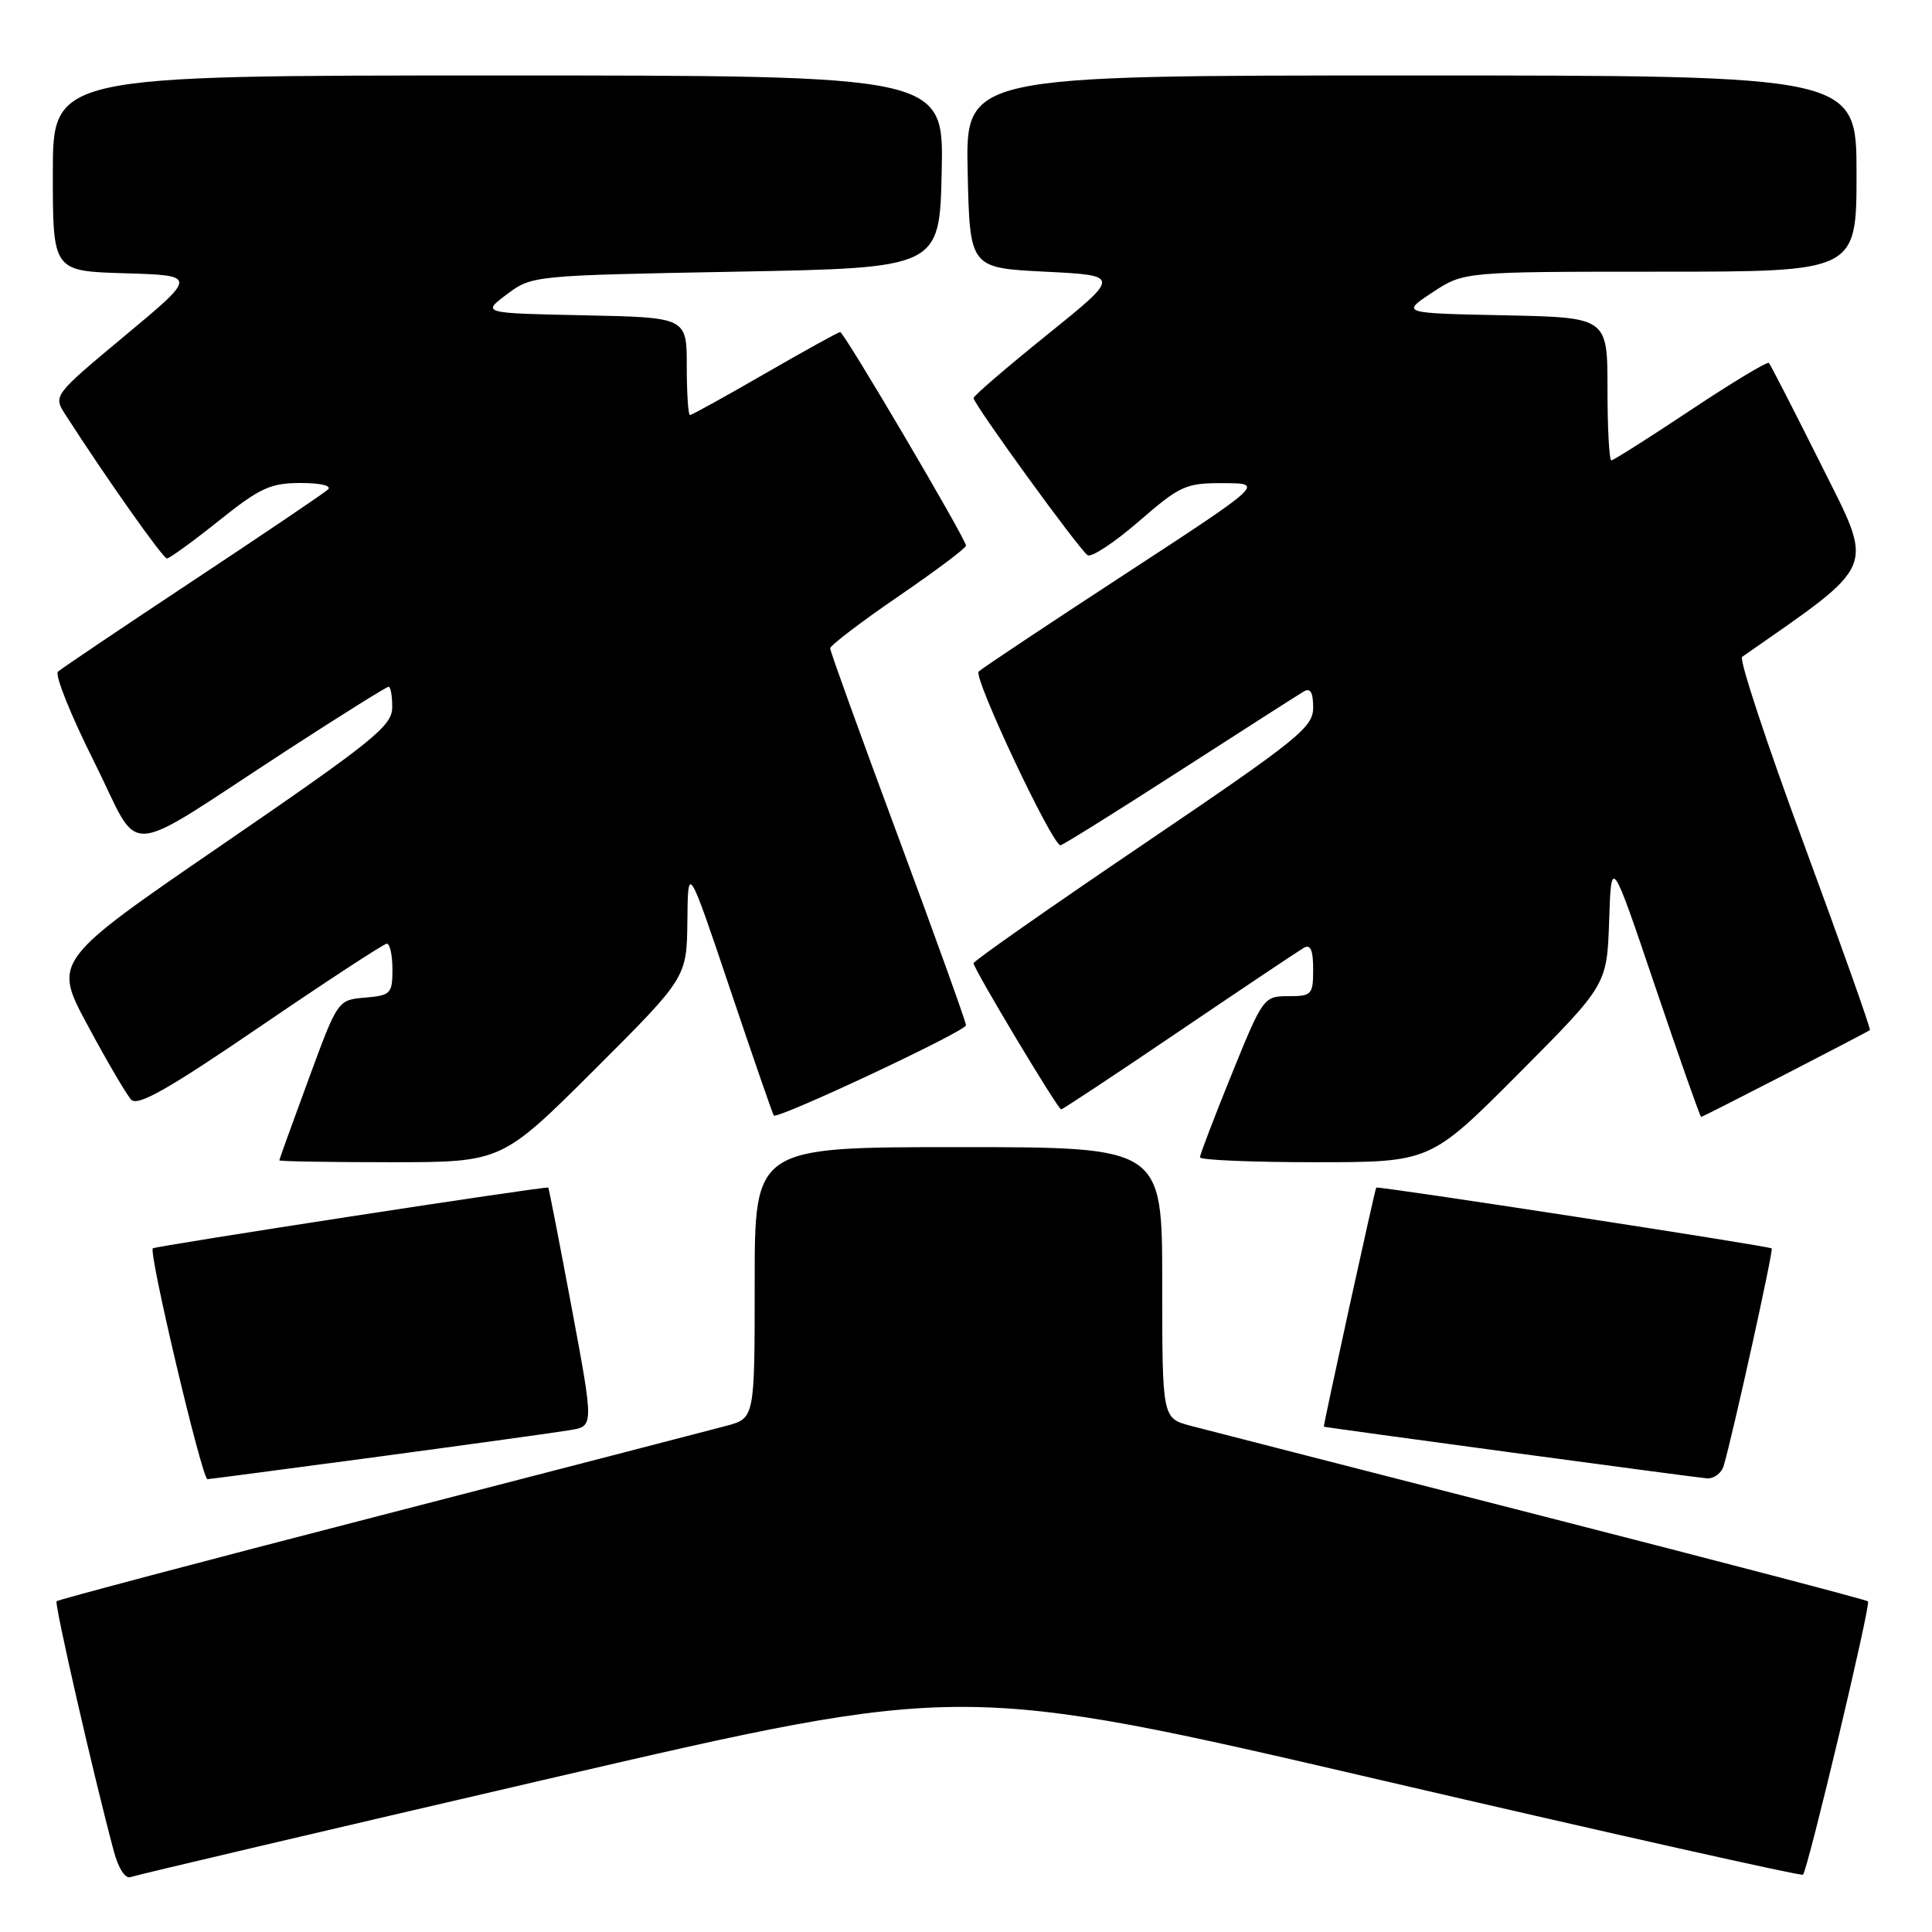 <?xml version="1.0" encoding="UTF-8" standalone="no"?>
<!DOCTYPE svg PUBLIC "-//W3C//DTD SVG 1.1//EN" "http://www.w3.org/Graphics/SVG/1.1/DTD/svg11.dtd" >
<svg xmlns="http://www.w3.org/2000/svg" xmlns:xlink="http://www.w3.org/1999/xlink" version="1.1" viewBox="0 0 256 256">
 <g >
 <path fill="currentColor"
d=" M 73.01 235.62 C 127.53 222.98 127.53 222.98 183.01 235.88 C 213.53 242.98 238.68 248.61 238.90 248.41 C 239.54 247.81 247.92 212.59 247.52 212.19 C 247.32 211.99 227.89 206.90 204.33 200.87 C 180.77 194.84 159.81 189.46 157.75 188.92 C 154.00 187.92 154.00 187.92 154.00 169.96 C 154.00 152.00 154.00 152.00 127.00 152.00 C 100.00 152.00 100.00 152.00 100.00 169.96 C 100.00 187.92 100.00 187.92 96.25 188.93 C 94.19 189.48 73.46 194.85 50.18 200.87 C 26.90 206.88 7.70 211.97 7.50 212.17 C 7.18 212.49 12.42 235.37 15.09 245.33 C 15.70 247.60 16.61 248.98 17.31 248.72 C 17.96 248.47 43.03 242.58 73.01 235.62 Z  M 50.20 193.01 C 62.46 191.36 73.89 189.78 75.59 189.49 C 78.68 188.97 78.68 188.97 75.74 173.23 C 74.12 164.58 72.73 157.44 72.65 157.36 C 72.42 157.13 20.56 165.11 20.25 165.41 C 19.67 165.99 26.77 196.00 27.49 196.00 C 27.71 196.00 37.93 194.65 50.20 193.01 Z  M 228.39 194.25 C 229.59 190.21 235.01 165.68 234.76 165.42 C 234.45 165.11 182.58 157.13 182.36 157.36 C 182.19 157.53 175.30 188.98 175.42 189.04 C 175.70 189.17 224.81 195.80 226.18 195.89 C 227.11 195.95 228.10 195.21 228.39 194.25 Z  M 78.74 141.77 C 91.00 129.53 91.00 129.53 91.08 122.02 C 91.16 114.50 91.16 114.50 96.72 131.00 C 99.77 140.07 102.39 147.64 102.53 147.81 C 102.99 148.37 128.00 136.64 128.00 135.85 C 128.00 135.43 123.95 124.17 119.00 110.83 C 114.05 97.50 110.00 86.29 110.00 85.91 C 110.00 85.53 114.05 82.44 119.00 79.05 C 123.95 75.66 128.00 72.63 128.00 72.30 C 128.00 71.44 111.84 44.00 111.33 44.00 C 111.09 44.00 106.61 46.48 101.37 49.50 C 96.13 52.53 91.65 55.00 91.42 55.00 C 91.19 55.00 91.00 52.09 91.00 48.53 C 91.00 42.06 91.00 42.06 77.41 41.78 C 63.83 41.50 63.83 41.50 67.16 39.00 C 70.49 36.51 70.62 36.50 97.50 36.00 C 124.50 35.50 124.50 35.50 124.78 22.75 C 125.06 10.00 125.06 10.00 66.03 10.00 C 7.00 10.00 7.00 10.00 7.00 22.96 C 7.00 35.93 7.00 35.93 16.57 36.21 C 26.14 36.50 26.14 36.50 16.59 44.45 C 7.04 52.41 7.04 52.41 8.67 54.95 C 14.08 63.36 21.59 74.00 22.12 74.00 C 22.46 74.00 25.56 71.75 29.00 69.00 C 34.45 64.64 35.84 64.00 39.83 64.00 C 42.49 64.00 44.00 64.36 43.45 64.87 C 42.93 65.35 34.85 70.81 25.50 77.00 C 16.15 83.19 8.13 88.59 7.68 89.00 C 7.23 89.41 9.38 94.78 12.47 100.93 C 18.92 113.81 15.57 114.02 38.24 99.28 C 45.25 94.73 51.22 91.00 51.49 91.00 C 51.77 91.00 51.98 92.24 51.97 93.75 C 51.94 96.20 49.48 98.18 29.47 111.91 C 7.01 127.32 7.01 127.32 11.64 135.91 C 14.18 140.64 16.76 145.04 17.38 145.71 C 18.24 146.63 22.24 144.37 34.50 136.00 C 43.30 130.00 50.84 125.07 51.25 125.04 C 51.66 125.02 52.00 126.55 52.00 128.44 C 52.00 131.67 51.78 131.90 48.37 132.19 C 44.75 132.50 44.75 132.50 40.89 143.00 C 38.76 148.78 37.02 153.61 37.01 153.75 C 37.01 153.89 43.63 154.00 51.74 154.00 C 66.47 154.00 66.47 154.00 78.74 141.77 Z  M 201.23 142.25 C 212.93 130.50 212.93 130.50 213.22 122.00 C 213.50 113.50 213.50 113.50 219.33 130.75 C 222.54 140.24 225.28 148.00 225.41 148.00 C 225.65 148.00 247.21 136.90 247.77 136.49 C 247.92 136.38 244.00 125.33 239.06 111.93 C 234.11 98.54 230.41 87.34 230.84 87.04 C 248.95 74.40 248.39 75.76 241.33 61.62 C 237.72 54.40 234.60 48.32 234.39 48.09 C 234.19 47.87 229.52 50.68 224.02 54.34 C 218.52 58.00 213.79 61.00 213.51 61.00 C 213.23 61.00 213.00 56.74 213.00 51.53 C 213.00 42.06 213.00 42.06 199.32 41.78 C 185.64 41.50 185.64 41.50 189.80 38.75 C 193.96 36.00 193.96 36.00 219.98 36.00 C 246.00 36.00 246.00 36.00 246.00 23.00 C 246.00 10.00 246.00 10.00 186.97 10.00 C 127.94 10.00 127.94 10.00 128.22 22.75 C 128.50 35.50 128.50 35.50 138.50 36.00 C 148.50 36.50 148.50 36.50 138.75 44.36 C 133.39 48.68 129.00 52.45 129.00 52.74 C 129.00 53.54 143.06 72.92 144.12 73.57 C 144.63 73.89 147.69 71.87 150.91 69.08 C 156.40 64.32 157.11 64.00 162.14 64.02 C 167.50 64.04 167.50 64.04 149.00 76.12 C 138.82 82.77 130.13 88.55 129.68 88.98 C 128.91 89.69 139.42 112.00 140.52 112.00 C 140.80 112.00 147.88 107.58 156.26 102.18 C 164.64 96.79 172.06 92.03 172.75 91.63 C 173.63 91.10 174.00 91.73 174.00 93.76 C 174.00 96.38 172.08 97.93 151.50 111.87 C 139.12 120.25 129.00 127.34 129.00 127.63 C 129.00 128.36 140.17 147.00 140.61 147.00 C 140.80 147.00 147.84 142.35 156.23 136.66 C 164.63 130.97 172.06 126.00 172.75 125.60 C 173.65 125.08 174.00 125.88 174.00 128.44 C 174.00 131.80 173.82 132.00 170.70 132.00 C 167.45 132.00 167.34 132.16 163.20 142.35 C 160.89 148.05 159.00 153.00 159.00 153.35 C 159.00 153.71 165.87 154.00 174.27 154.00 C 189.53 154.00 189.53 154.00 201.23 142.25 Z "/>
</g>
</svg>